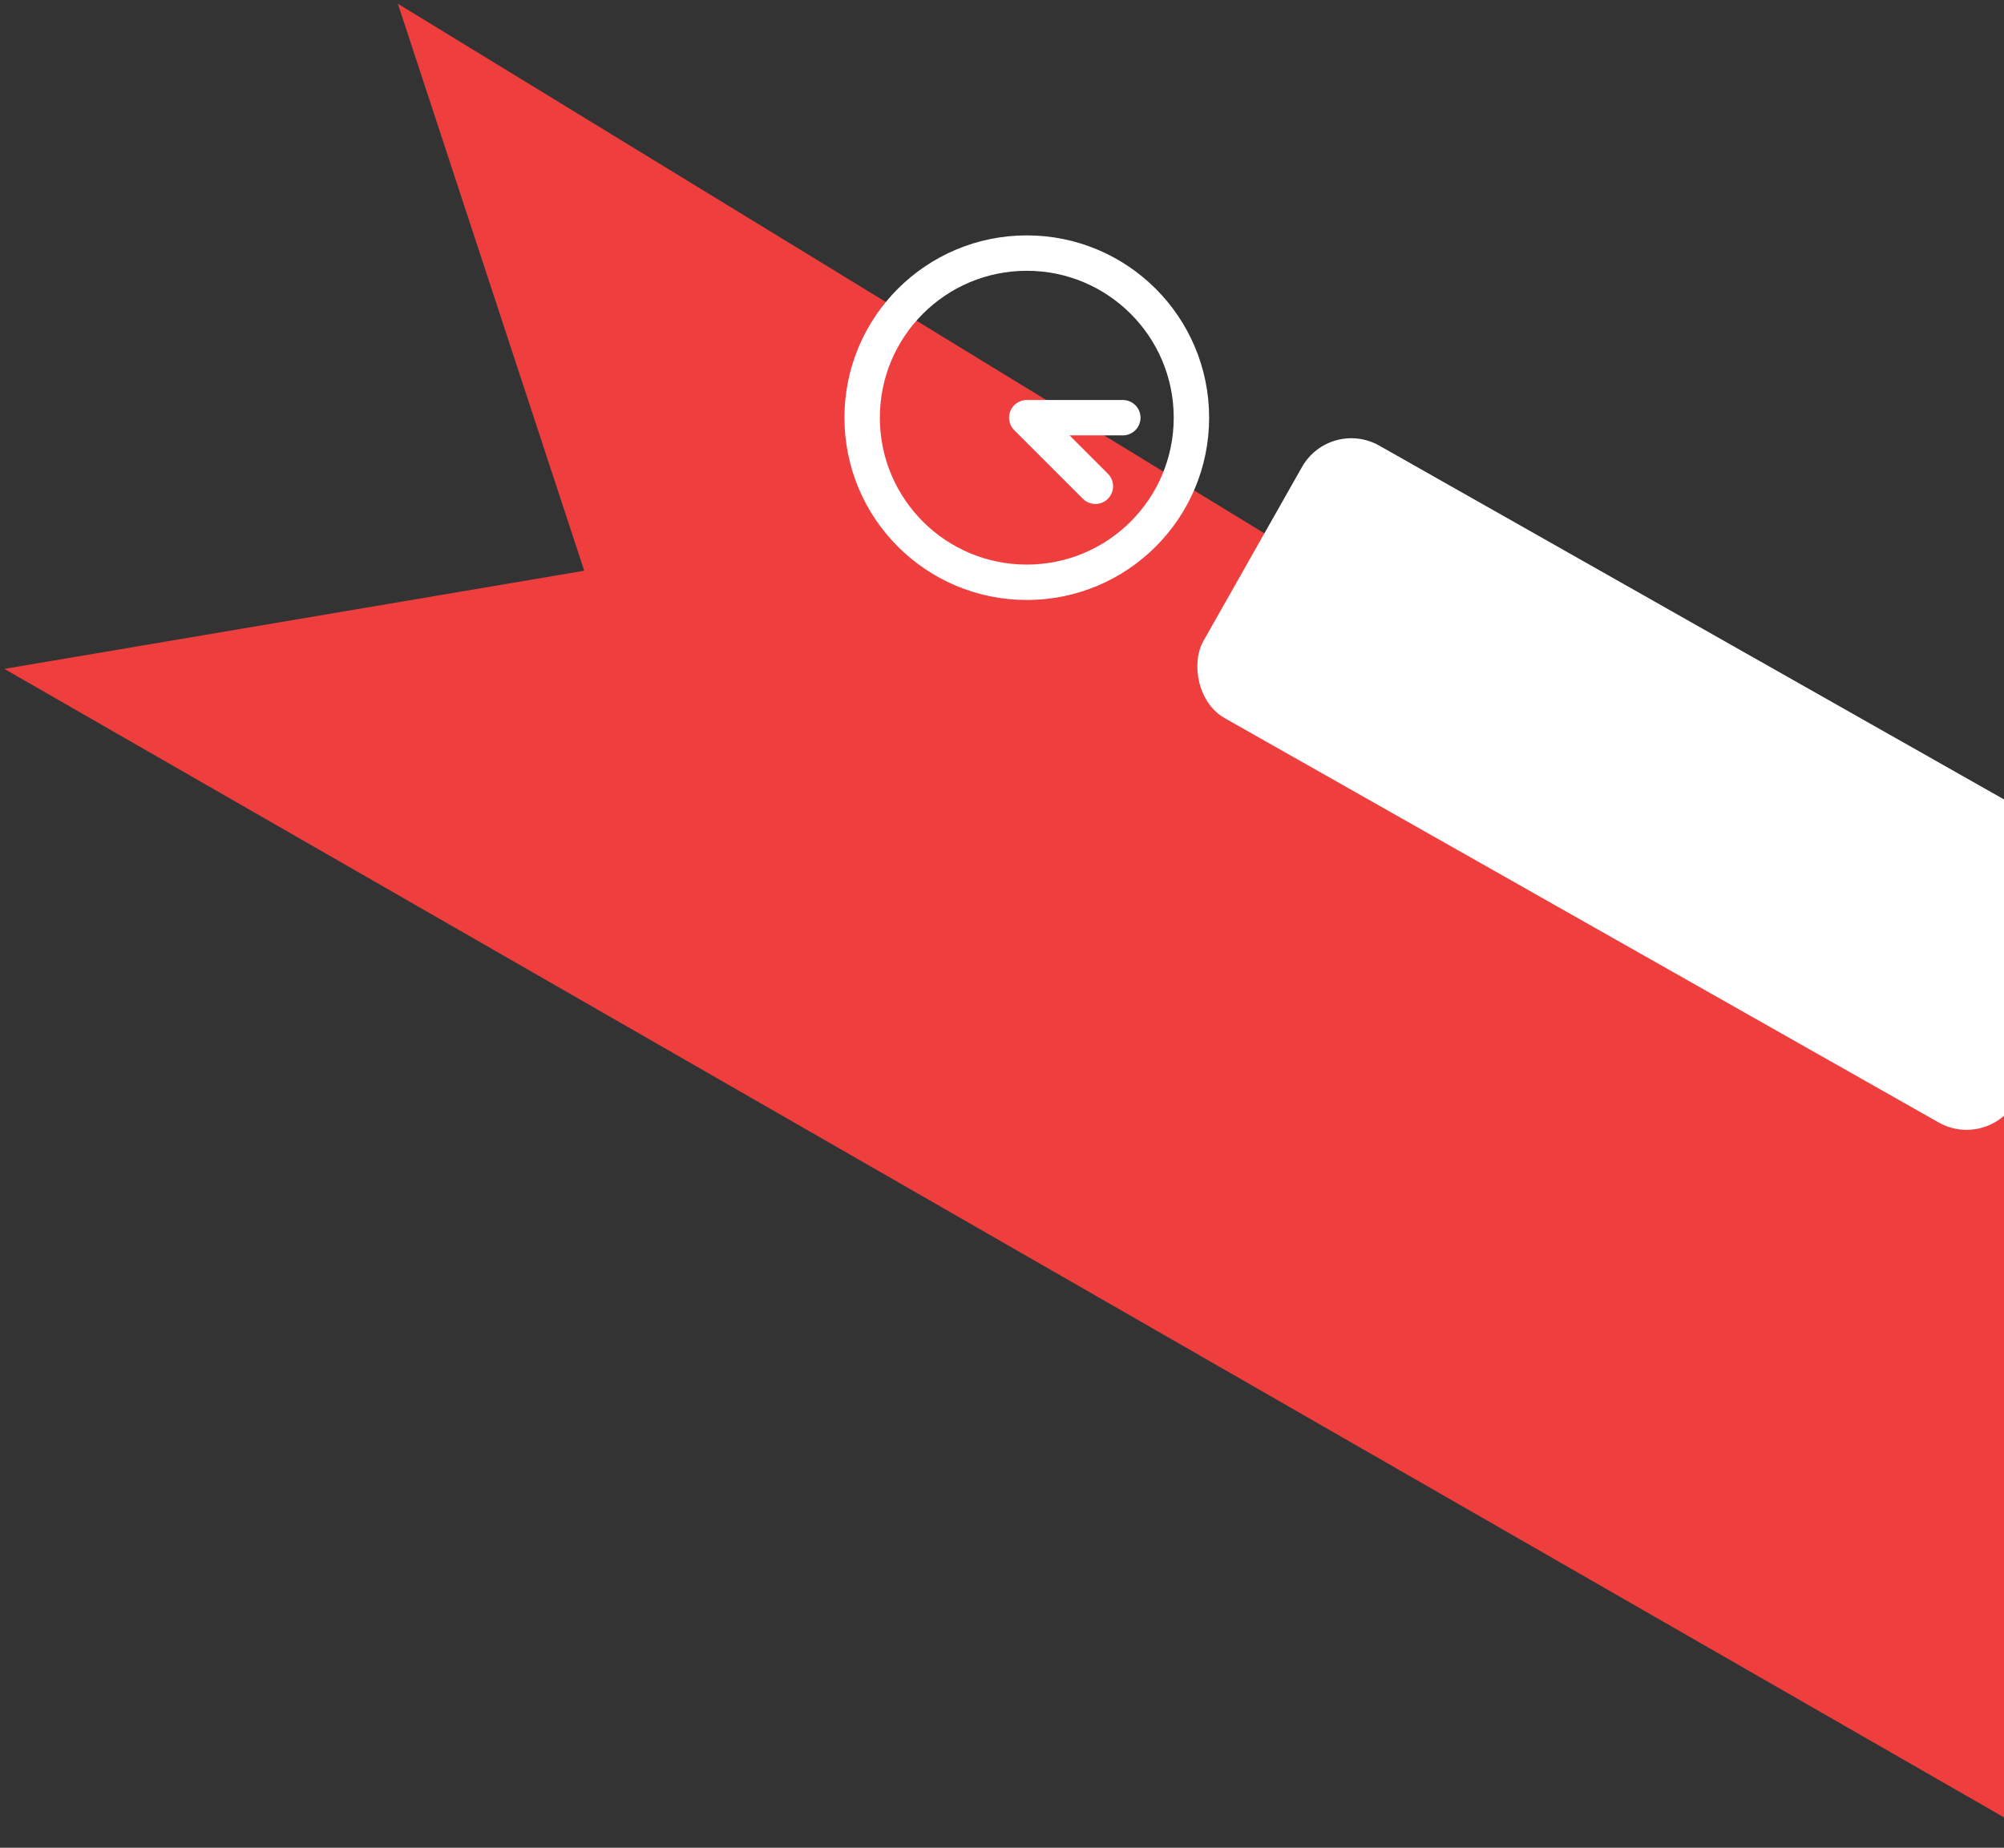 <svg width="283" height="261" viewBox="0 0 283 261" fill="none" xmlns="http://www.w3.org/2000/svg">
<rect x="0" y="0" width="283" height="261" fill="#333333" stroke="none"/>
<path d="M56.184 0.526L283.5 139.5L283.5 200.5L283.5 257L0.614 94.484L82.502 80.616L56.184 0.526Z" fill="#EE3E3E"/>
<path d="M145 82.25C157.841 82.25 168.25 71.841 168.25 59C168.25 46.159 157.841 35.75 145 35.75C132.159 35.75 121.75 46.159 121.75 59C121.75 71.841 132.159 82.25 145 82.25Z" stroke="white" stroke-width="5" stroke-linecap="round" stroke-linejoin="round"/>
<path d="M158.562 59H145L154.688 68.688" stroke="white" stroke-width="5" stroke-linecap="round" stroke-linejoin="round"/>
<rect x="187.811" y="59" width="131.868" height="44.252" rx="8" transform="rotate(29.53 187.811 59)" fill="white"/>
</svg>
